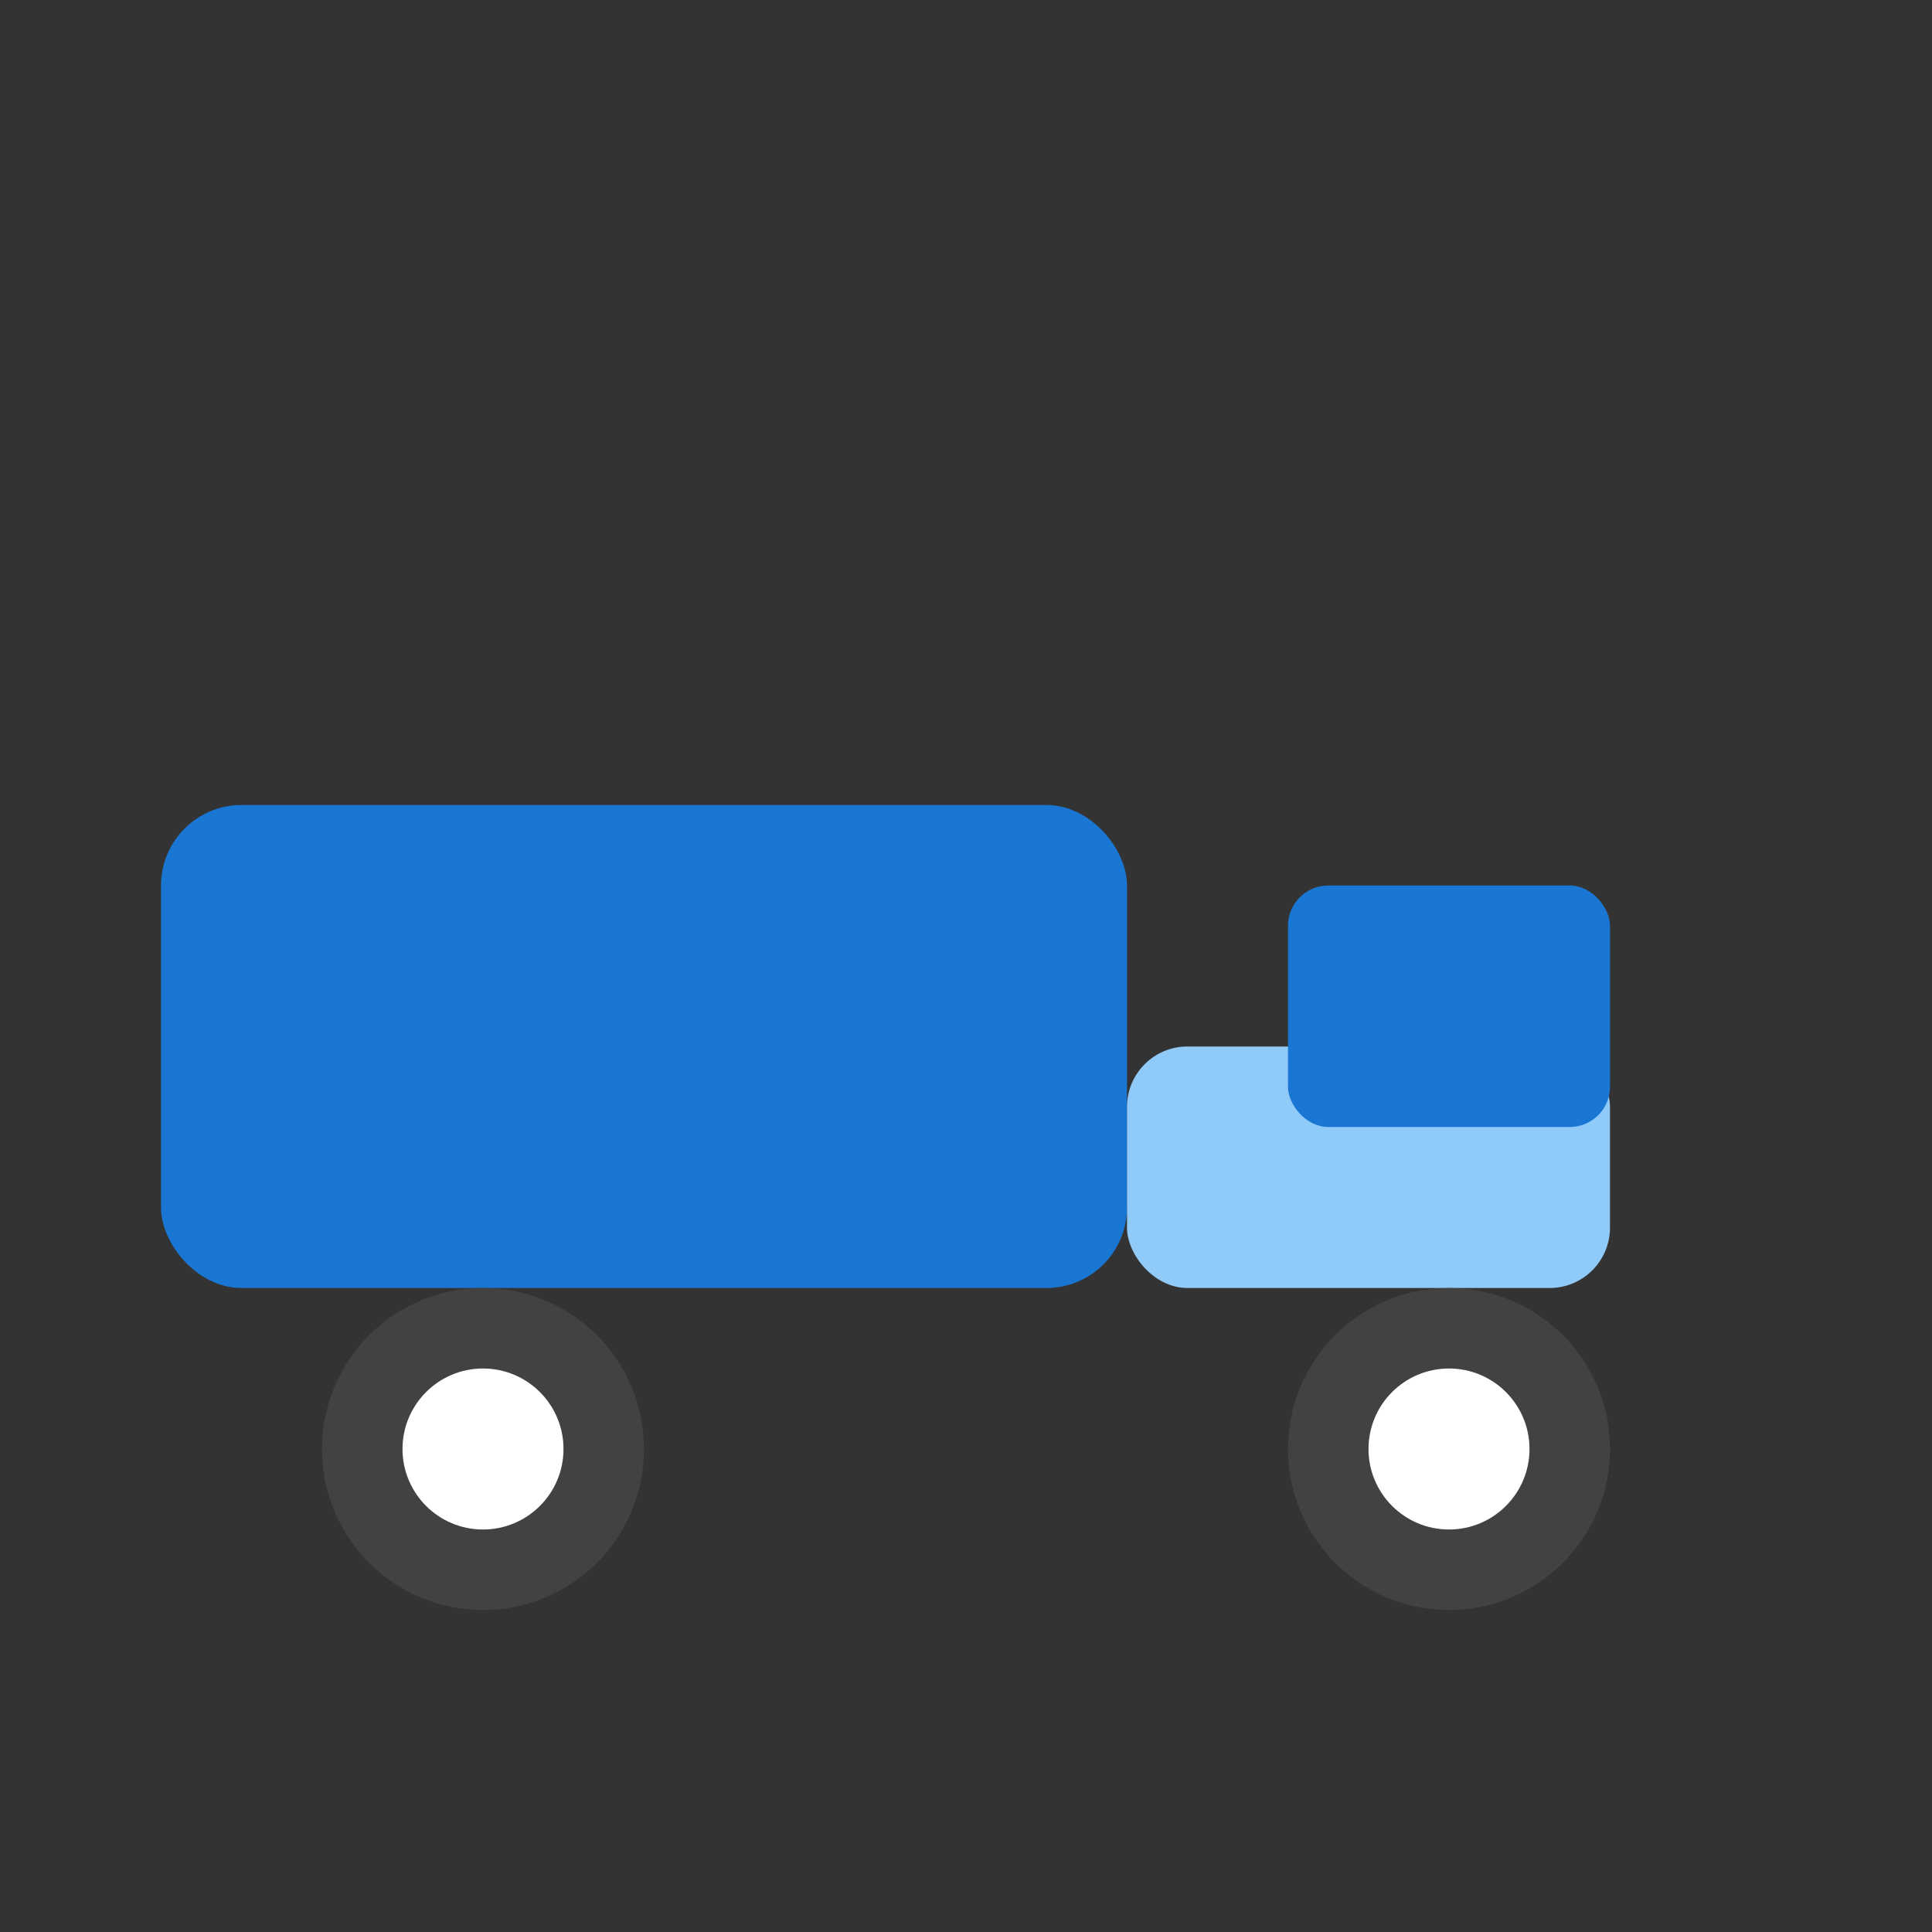 <svg xmlns="http://www.w3.org/2000/svg" viewBox="0 0 48 48" width="48" height="48">
  <rect x="0" y="0" width="48" height="48" fill="#333333" stroke="none"/>
  <rect x="4" y="20" width="24" height="12" rx="2" fill="#1976d2"/>
  <rect x="28" y="26" width="12" height="6" rx="1.5" fill="#90caf9"/>
  <rect x="32" y="22" width="8" height="6" rx="1" fill="#1976d2"/>
  <circle cx="12" cy="36" r="4" fill="#424242"/>
  <circle cx="36" cy="36" r="4" fill="#424242"/>
  <circle cx="12" cy="36" r="2" fill="#fff"/>
  <circle cx="36" cy="36" r="2" fill="#fff"/>
</svg> 
